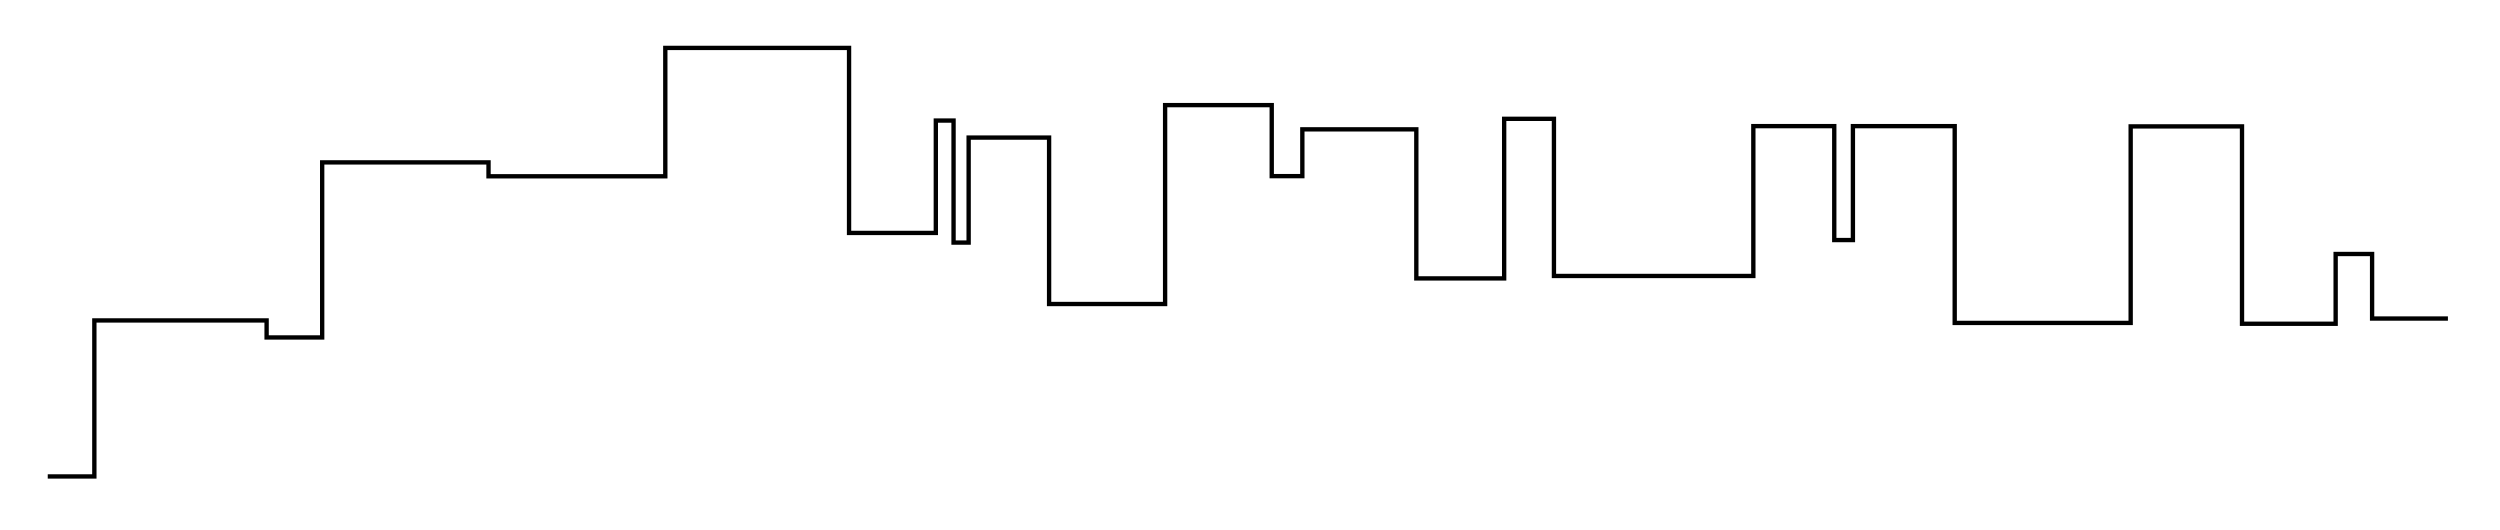 <?xml version="1.0" encoding="UTF-8"?>
<svg xmlns="http://www.w3.org/2000/svg" xmlns:xlink="http://www.w3.org/1999/xlink" width="576pt" height="122pt" viewBox="0 0 576 122" version="1.1">
<g id="surface8">
<path style="fill:none;stroke-width:1;stroke-linecap:square;stroke-linejoin:miter;stroke:rgb(0%,0%,0%);stroke-opacity:1;stroke-miterlimit:3.25;" d="M 77.5 114.773 L 87.738 114.773 L 87.738 78.828 L 127.426 78.828 L 127.426 82.75 L 140.23 82.75 L 140.23 42.414 L 178.555 42.414 L 178.555 45.617 L 219.285 45.617 L 219.285 16.039 L 261.621 16.039 L 261.621 58.668 L 281.613 58.668 L 281.613 32.777 L 285.699 32.777 L 285.699 60.891 L 289.176 60.891 L 289.176 36.699 L 307.711 36.699 L 307.711 75.043 L 334.441 75.043 L 334.441 29.219 L 359.008 29.219 L 359.008 45.582 L 366.059 45.582 L 366.059 34.801 L 392.32 34.801 L 392.32 69.145 L 412.559 69.145 L 412.559 32.375 L 424.027 32.375 L 424.027 68.582 L 469.969 68.582 L 469.969 34.059 L 488.613 34.059 L 488.613 60.309 L 492.91 60.309 L 492.91 34.062 L 516.363 34.062 L 516.363 79.402 L 556.906 79.402 L 556.906 34.121 L 582.559 34.121 L 582.559 79.594 L 604.133 79.594 L 604.133 63.52 L 612.531 63.52 L 612.531 78.391 L 629.5 78.391 " transform="matrix(1,0,0,1,-66,-5)"/>
</g>
</svg>
